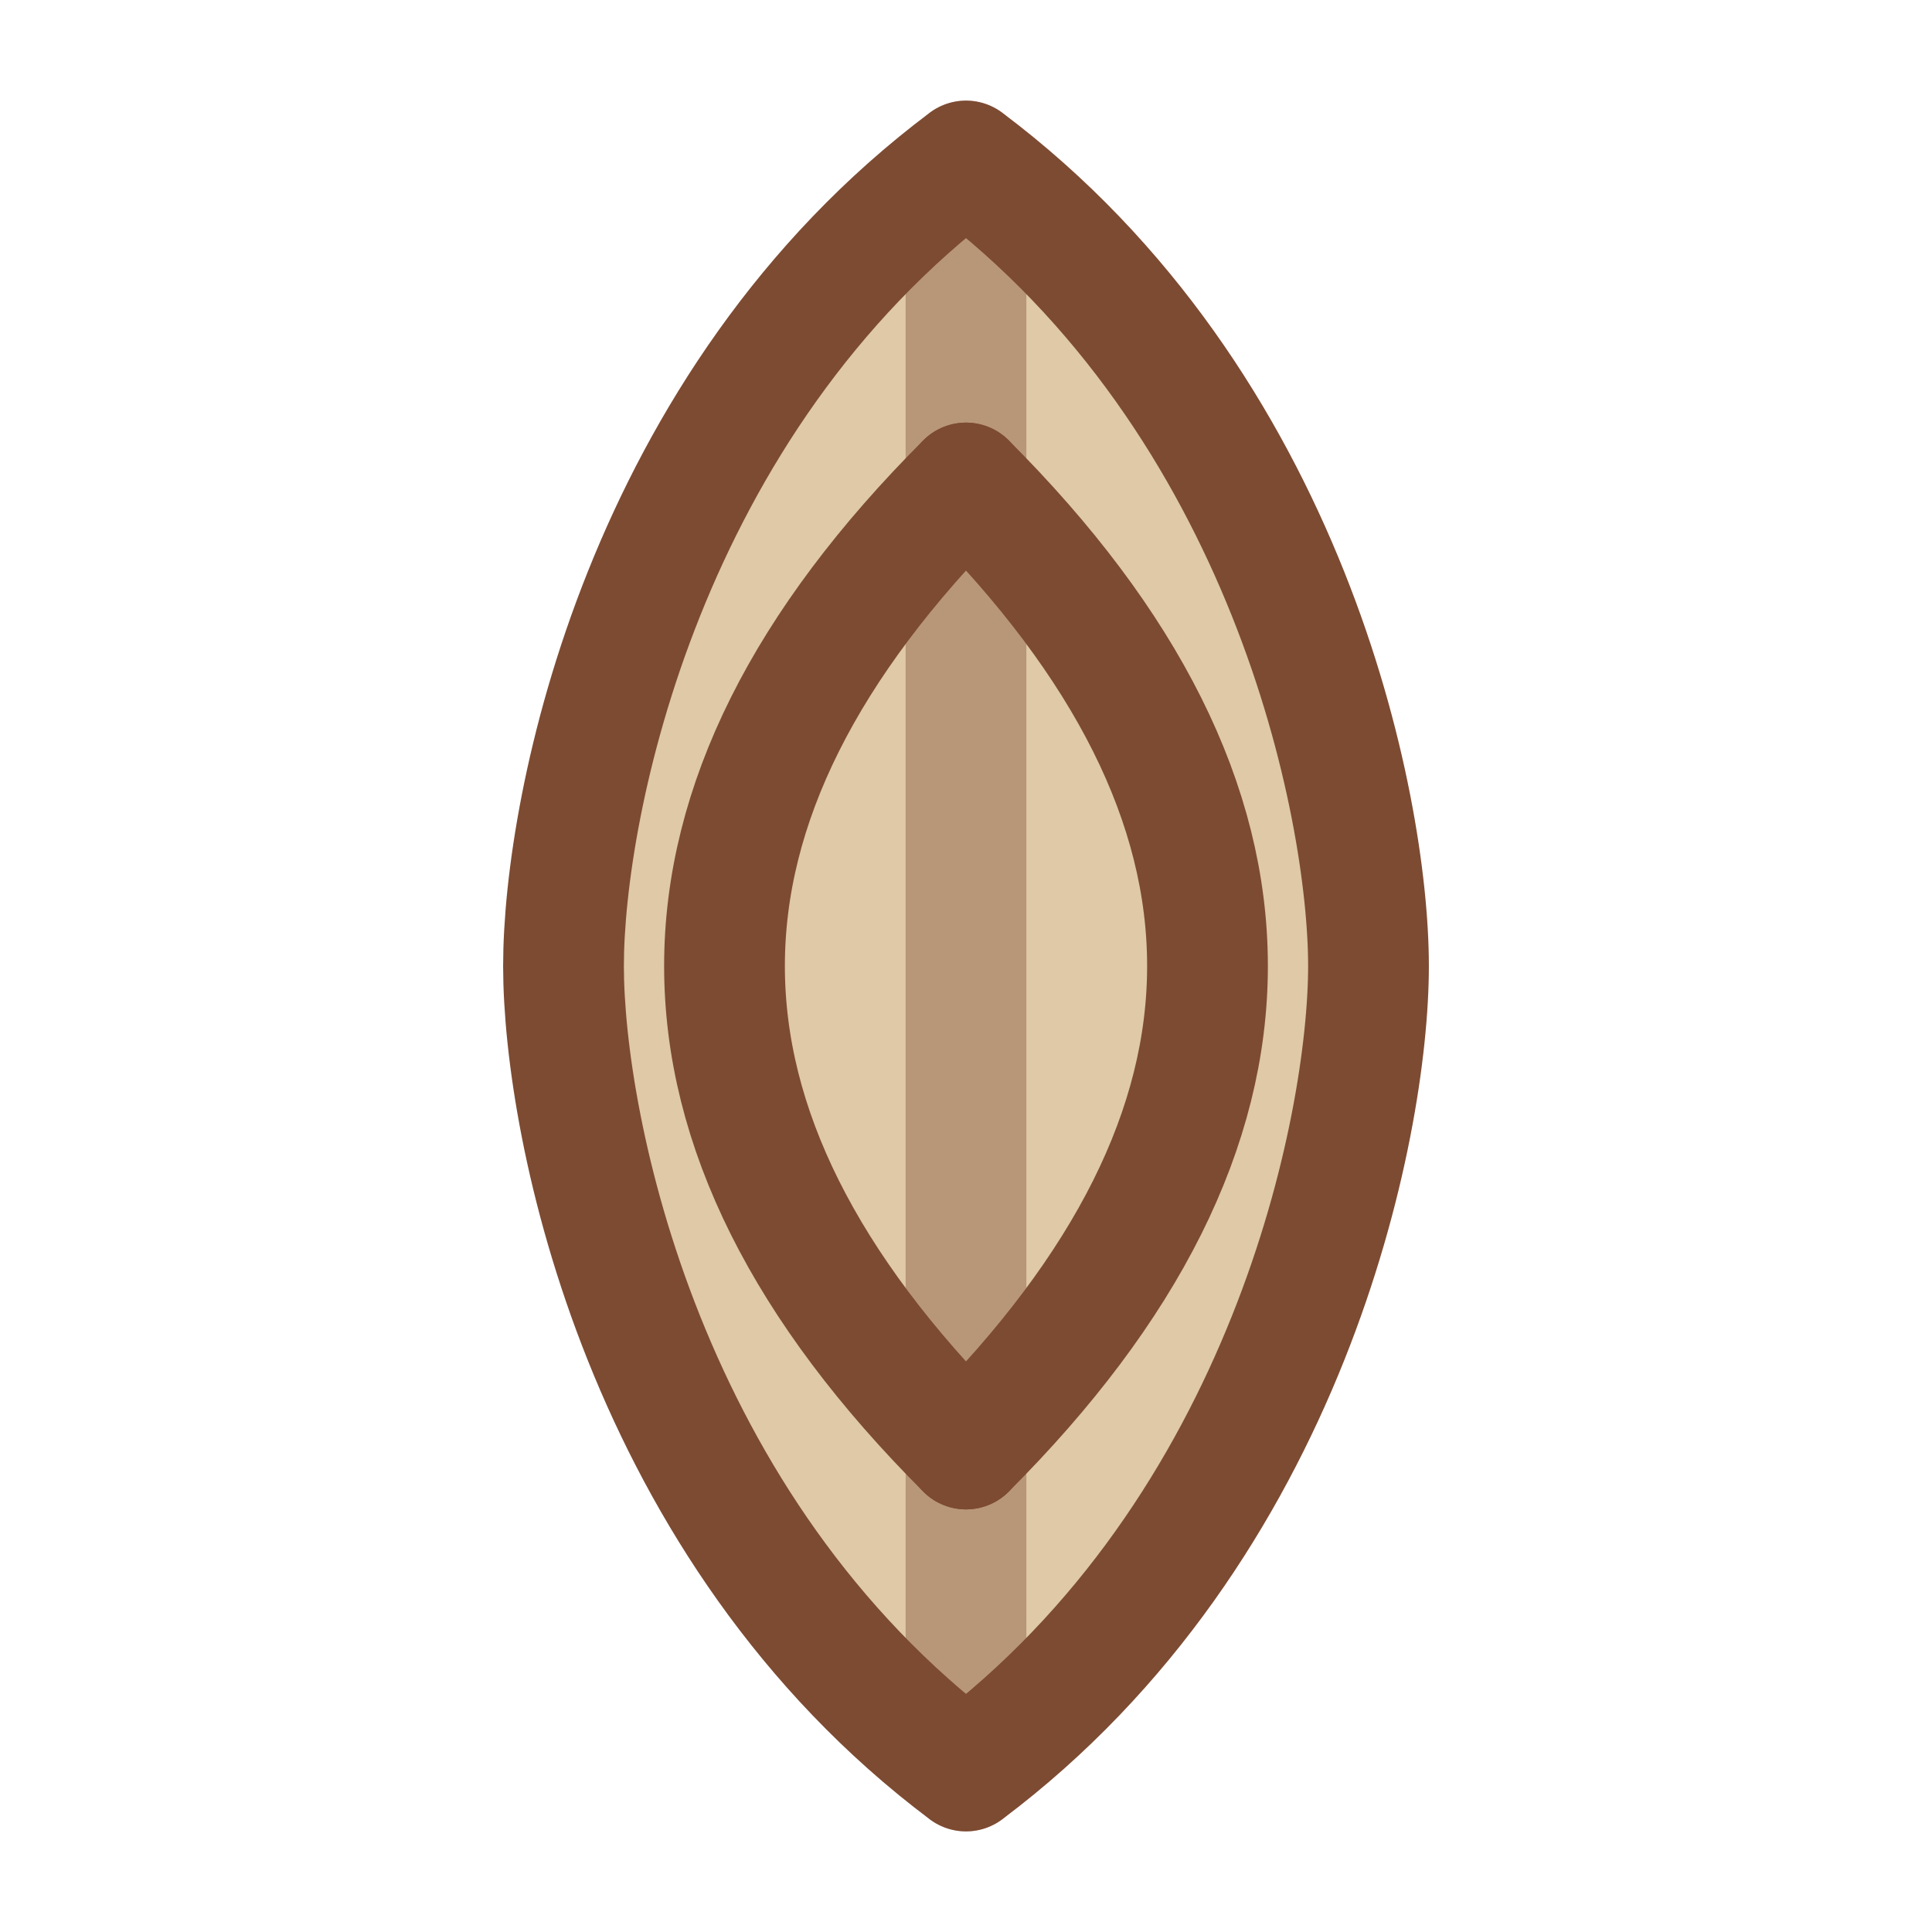 <svg xmlns="http://www.w3.org/2000/svg" viewBox="0 0 24 24" fill="none" stroke="#7d4b32" stroke-width="1.5" stroke-linecap="round" stroke-linejoin="round">
  <path d="M12 2C8 5 7 10 7 12C7 14 8 19 12 22C16 19 17 14 17 12C17 10 16 5 12 2Z" fill="#c9a66b" fill-opacity="0.6" />
  <path d="M12 6C10 8 9 10 9 12C9 14 10 16 12 18" />
  <path d="M12 6C14 8 15 10 15 12C15 14 14 16 12 18" />
  <path d="M12 2V22" stroke-opacity="0.4" />
</svg>